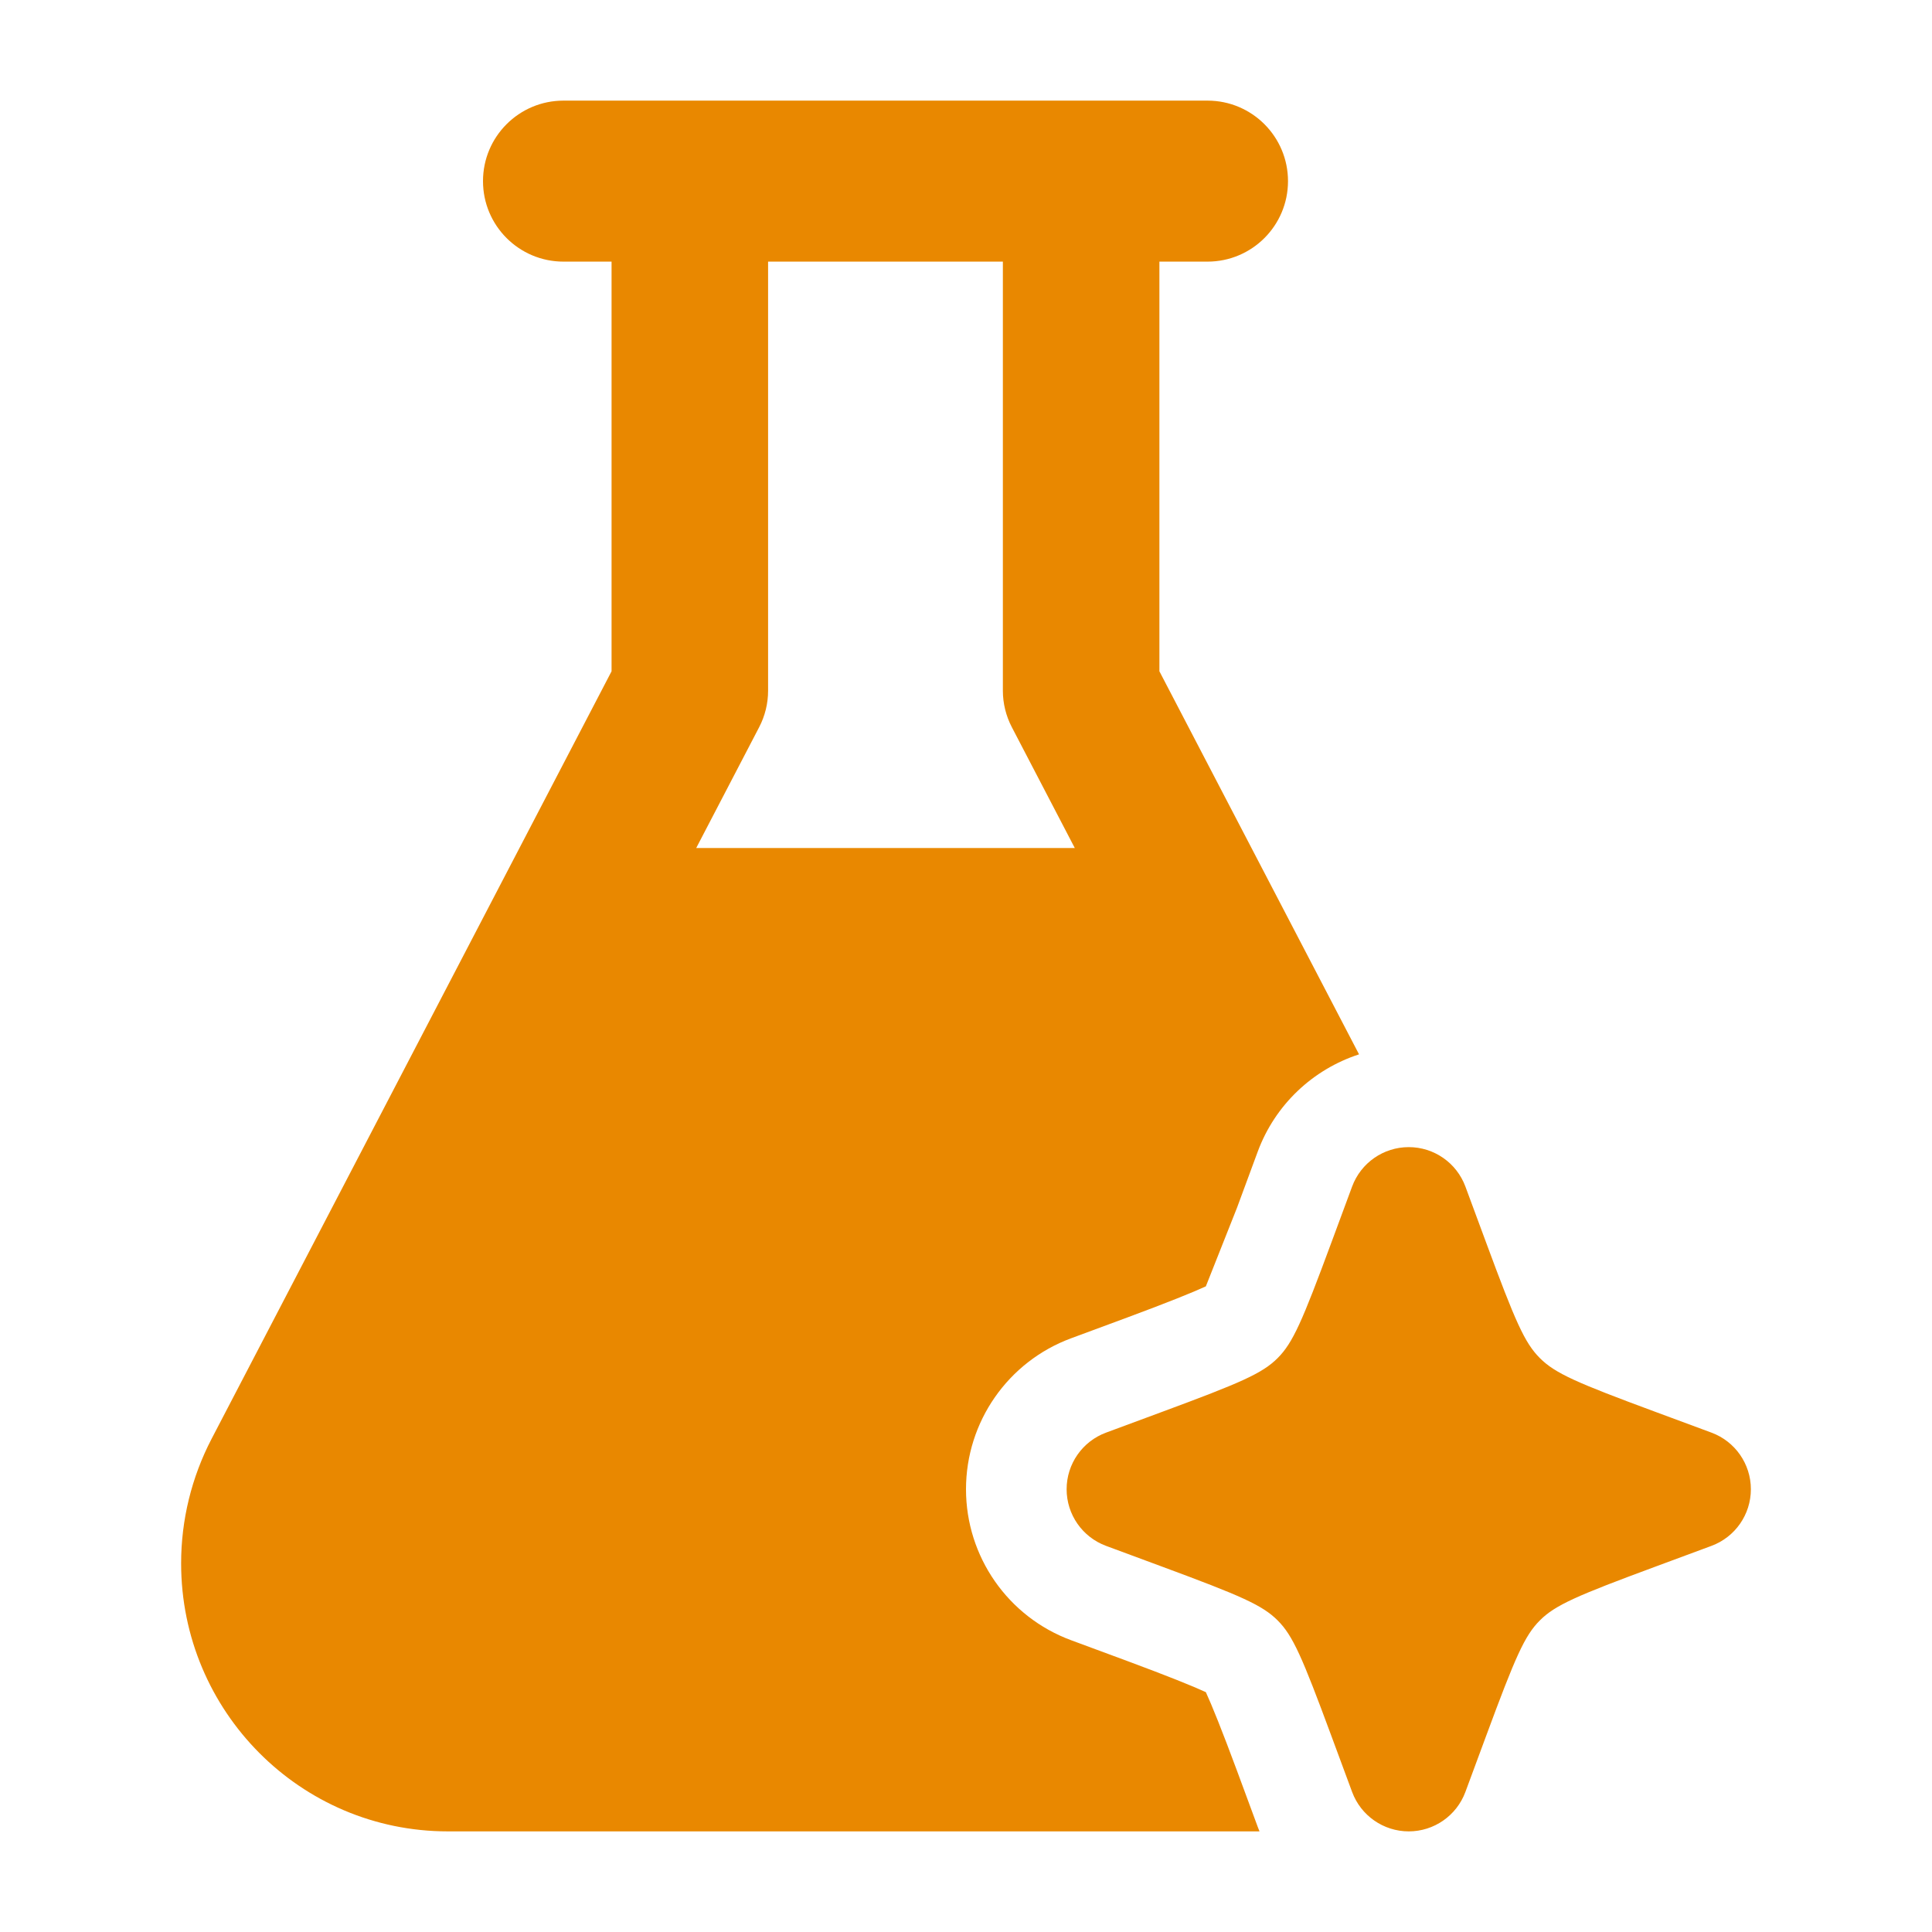 <svg width="48" height="48" viewBox="0 0 48 48" fill="none" xmlns="http://www.w3.org/2000/svg">
<path fill-rule="evenodd" clip-rule="evenodd" d="M14 6.5H15.194V16.678L5.256 35.749C4.76 36.703 4.5 37.763 4.5 38.84C4.5 42.518 7.466 45.5 11.126 45.5H31.292C31.277 45.463 31.262 45.426 31.248 45.388L30.733 43.994C30.363 42.996 30.107 42.362 29.959 42.041C29.638 41.893 29.004 41.637 28.006 41.267L26.612 40.751C25.042 40.171 24 38.674 24 37C24 35.326 25.042 33.829 26.612 33.249L28.006 32.733C29.004 32.363 29.638 32.107 29.959 31.959L30.733 30.006L31.248 28.612C31.681 27.443 32.621 26.567 33.765 26.195L28.805 16.678V6.5H30C31.105 6.5 32 5.605 32 4.5C32 3.395 31.105 2.5 30 2.5H26.861H17.139H14C12.895 2.5 12 3.395 12 4.5C12 5.605 12.895 6.5 14 6.5ZM19.083 17.16V6.5H24.916V17.16C24.916 17.476 24.993 17.787 25.139 18.067L26.703 21.069H17.297L18.861 18.067C19.007 17.787 19.083 17.476 19.083 17.16ZM36.407 29.479C36.189 28.891 35.628 28.5 35 28.5C34.372 28.5 33.811 28.891 33.593 29.479L33.077 30.873C32.353 32.83 32.122 33.362 31.742 33.742C31.362 34.122 30.83 34.353 28.873 35.077L27.48 35.593C26.891 35.811 26.5 36.372 26.5 37C26.5 37.628 26.891 38.189 27.48 38.407L28.873 38.923C30.83 39.647 31.362 39.878 31.742 40.258C32.123 40.638 32.353 41.17 33.077 43.127L33.593 44.521C33.811 45.109 34.372 45.5 35 45.5C35.628 45.5 36.189 45.109 36.407 44.521L36.923 43.127C37.647 41.17 37.877 40.638 38.258 40.258C38.638 39.878 39.17 39.647 41.127 38.923L42.52 38.407C43.109 38.189 43.5 37.628 43.5 37C43.5 36.372 43.109 35.811 42.52 35.593L41.127 35.077C39.17 34.353 38.638 34.122 38.258 33.742C37.877 33.362 37.647 32.83 36.923 30.873L36.407 29.479Z" fill="#E98800"/>
</svg>
